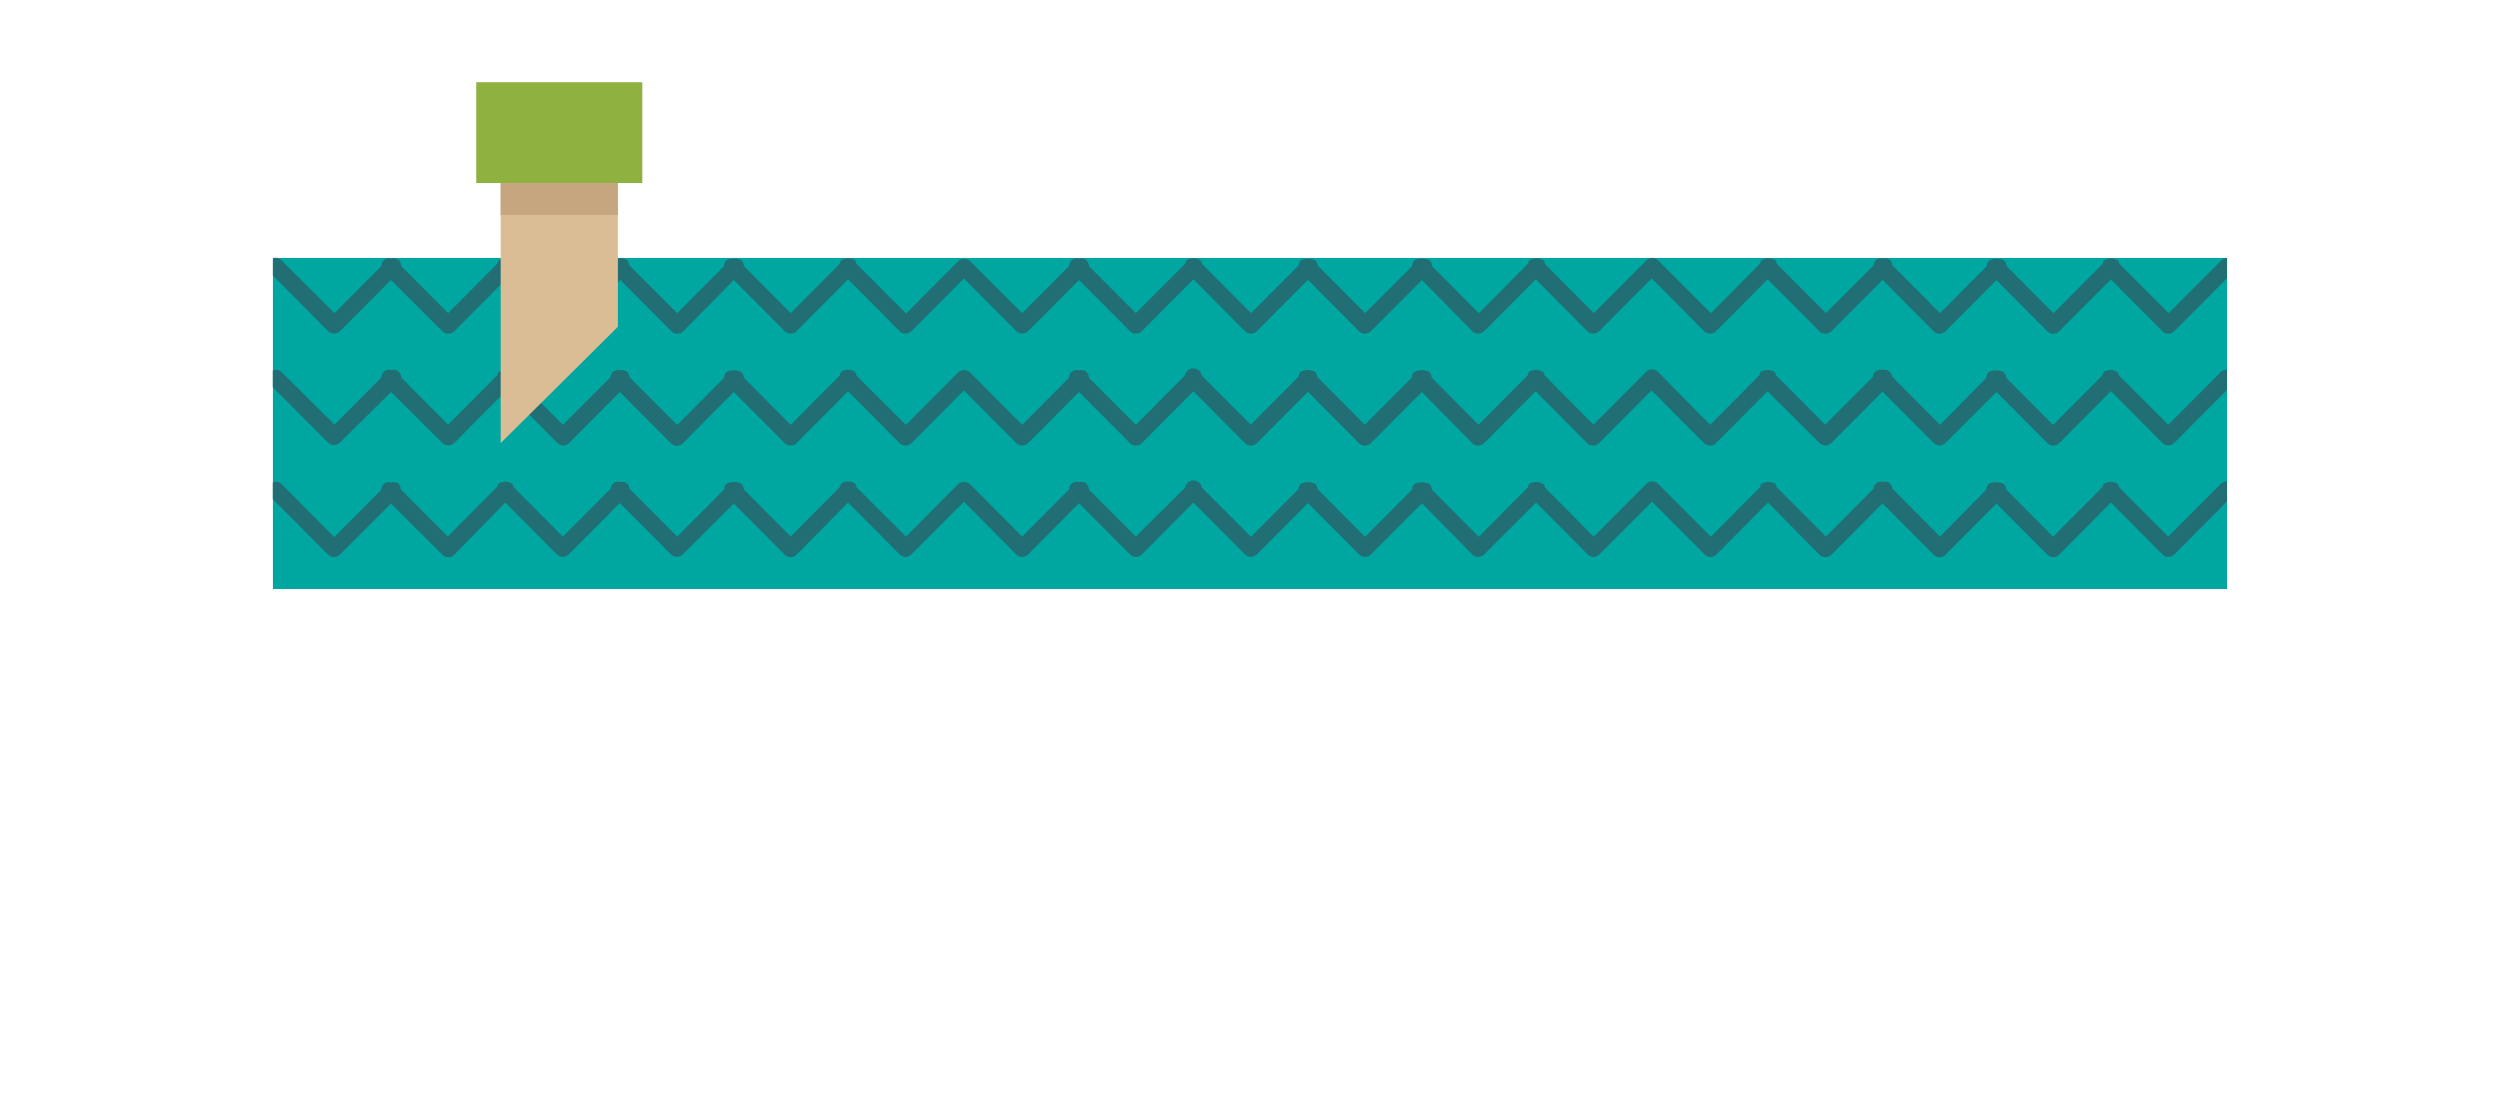 <svg xmlns="http://www.w3.org/2000/svg" viewBox="0 0 248.71 108.94"><defs><style>.cls-1{fill:none;opacity:0.8;}.cls-2{fill:#00a7a1;}.cls-3{fill:#216f74;}.cls-4{fill:#dabd94;}.cls-5{fill:#8eb140;}.cls-6{fill:#c6a67e;}</style></defs><title>Insumo_casa_7</title><g id="Capa_2" data-name="Capa 2"><g id="Layer_1" data-name="Layer 1"><rect class="cls-1" width="248.71" height="108.94"/><rect class="cls-2" x="27.15" y="25.66" width="194.4" height="32.94"/><path class="cls-3" d="M221.56,25.67h0a.84.84,0,0,0-.59.25l-5.22,5.24-4.9-4.91a.89.89,0,0,0-.14-.34,1.28,1.28,0,0,0-1.39,0,.83.83,0,0,0-.14.34l-4.89,4.91-4.66-4.68a.82.82,0,0,0-.24-.56,1.71,1.71,0,0,0-1.51,0,.81.81,0,0,0-.23.56L193,31.15l-4.73-4.75a.82.82,0,0,0-.2-.49.79.79,0,0,0-.74-.19.8.8,0,0,0-.74.19.84.84,0,0,0-.2.49l-4.74,4.75-4.89-4.91a.83.83,0,0,0-.14-.34,1.28,1.28,0,0,0-1.39,0c-.09.09-.09.22-.14.34l-4.89,4.91-5.23-5.24a.82.82,0,0,0-.59-.25h0a.84.84,0,0,0-.59.25l-5.23,5.24-4.88-4.91c0-.11,0-.24-.15-.34a1.27,1.27,0,0,0-1.38,0,.84.84,0,0,0-.14.34l-4.89,4.91-4.66-4.68a.83.83,0,0,0-.23-.56,1.73,1.73,0,0,0-1.52,0,.83.83,0,0,0-.23.56l-4.67,4.68-4.74-4.75a.85.85,0,0,0-.2-.49,1.56,1.56,0,0,0-1.47,0,.82.82,0,0,0-.2.49l-4.74,4.75-4.9-4.91c0-.11,0-.24-.13-.34a1.29,1.29,0,0,0-1.39,0,.83.83,0,0,0-.13.34L113,31.15l-4.67-4.68a.83.83,0,0,0-.23-.56.8.8,0,0,0-.77-.18.78.78,0,0,0-.75.18.87.87,0,0,0-.23.56l-4.66,4.68L96.53,26s0,0,0,0a.89.89,0,0,0-1.22,0s0,0,0,0l-5.17,5.19L85.2,26.24a.82.82,0,0,0-.13-.34,1.29,1.29,0,0,0-1.39,0,.71.71,0,0,0-.13.34l-4.89,4.91L74,26.46a.9.9,0,0,0-.23-.56,1.67,1.67,0,0,0-1.51,0,.84.84,0,0,0-.22.56l-4.67,4.69L62.61,26.4a.83.83,0,0,0-.2-.49.79.79,0,0,0-.74-.19.78.78,0,0,0-.74.19.84.84,0,0,0-.21.49L56,31.15,51.1,26.24A.84.84,0,0,0,51,25.9a1.25,1.25,0,0,0-1.38,0c-.1.09-.1.22-.15.34l-4.89,4.91-4.67-4.69a.82.82,0,0,0-.23-.56.79.79,0,0,0-.75-.18.79.79,0,0,0-.76.18.84.84,0,0,0-.22.56l-4.67,4.69L28,25.9a.84.84,0,0,0-.59-.25h0c-.1,0-.17.08-.26.11v1.66l5.49,5.52a.85.85,0,0,0,1.19,0l5.06-5.08L44,32.95a.84.84,0,0,0,.6.25.84.84,0,0,0,.6-.25l5.12-5.15,5.12,5.15a.86.86,0,0,0,.6.25.84.84,0,0,0,.59-.25l5.08-5.1,5.08,5.1a.85.85,0,0,0,1.19,0L73,27.86l5.06,5.08a.84.84,0,0,0,1.19,0l5.12-5.15,5.12,5.15a.84.84,0,0,0,1.19,0l5.21-5.23,5.21,5.23a.84.84,0,0,0,1.19,0l5.05-5.08,5.07,5.08a.84.84,0,0,0,.6.25.83.83,0,0,0,.59-.25l5.13-5.15,5.12,5.15a.84.84,0,0,0,1.19,0l5.08-5.1,5.07,5.1a.86.86,0,0,0,.6.25.83.83,0,0,0,.6-.25l5.07-5.08,5,5.08a.84.84,0,0,0,.6.25.86.86,0,0,0,.6-.25l5.12-5.15,5.12,5.15a.83.83,0,0,0,.59.25.85.85,0,0,0,.6-.25l5.22-5.24,5.22,5.24a.84.84,0,0,0,.6.25.83.83,0,0,0,.6-.25l5.12-5.15L181,32.95a.86.86,0,0,0,.6.25.85.85,0,0,0,.6-.25l5.08-5.1,5.08,5.1a.83.83,0,0,0,.59.25.86.86,0,0,0,.6-.25l5.06-5.08,5.06,5.08a.84.84,0,0,0,1.19,0L210,27.8l5.12,5.15a.85.85,0,0,0,.6.25.83.83,0,0,0,.59-.25l5.25-5.28Z"/><path class="cls-3" d="M221.56,36.78a.82.82,0,0,0-.63.24l-5.22,5.24-4.9-4.91a.88.88,0,0,0-.14-.33,1.26,1.26,0,0,0-1.39,0,.81.81,0,0,0-.14.34l-4.89,4.91-4.66-4.68a.82.82,0,0,0-.24-.56,1.67,1.67,0,0,0-1.51,0,.81.81,0,0,0-.23.56L193,42.26l-4.73-4.76A.81.81,0,0,0,188,37a.78.78,0,0,0-.74-.19.79.79,0,0,0-.74.19.83.83,0,0,0-.2.49l-4.74,4.76-4.89-4.91a.82.82,0,0,0-.14-.33,1.26,1.26,0,0,0-1.39,0c-.09.09-.09.22-.14.34l-4.89,4.91L164.95,37a.83.83,0,0,0-1.19,0l-5.23,5.24-4.88-4.91c0-.11,0-.24-.15-.33a1.25,1.25,0,0,0-1.38,0,.82.82,0,0,0-.14.34l-4.89,4.91-4.66-4.68a.83.83,0,0,0-.23-.56,1.69,1.69,0,0,0-1.52,0,.83.83,0,0,0-.23.56l-4.67,4.68-4.74-4.76a.83.83,0,0,0-.2-.49,1.52,1.52,0,0,0-1.47,0,.81.81,0,0,0-.2.49l-4.74,4.76-4.9-4.91c0-.11,0-.24-.13-.33a.84.84,0,0,0-1.52.34L113,42.26l-4.67-4.68a.83.83,0,0,0-.23-.56.8.8,0,0,0-.77-.18.79.79,0,0,0-.75.18.87.87,0,0,0-.23.56l-4.66,4.68-5.17-5.2s0,0,0,0a.89.89,0,0,0-1.22,0s0,0,0,0l-5.17,5.2L85.2,37.36a.8.8,0,0,0-.13-.34.82.82,0,0,0-.7-.21.8.8,0,0,0-.69.21.7.7,0,0,0-.13.33l-4.89,4.91L74,37.58a.89.89,0,0,0-.23-.56,1.67,1.67,0,0,0-1.51,0,.83.83,0,0,0-.22.56l-4.67,4.69-4.74-4.75a.82.82,0,0,0-.2-.49.8.8,0,0,0-.74-.19.78.78,0,0,0-.74.19.83.83,0,0,0-.21.49L56,42.26,51.1,37.36A.81.81,0,0,0,51,37a1.25,1.25,0,0,0-1.38,0c-.1.09-.1.22-.15.33l-4.89,4.91-4.67-4.69a.82.82,0,0,0-.23-.56.78.78,0,0,0-.75-.18.79.79,0,0,0-.76.18.83.83,0,0,0-.22.56l-4.67,4.69L28,37a.78.78,0,0,0-.86-.14v1.66l5.49,5.51a.85.85,0,0,0,1.19,0L38.9,39,44,44.06a.84.84,0,0,0,.6.25.85.85,0,0,0,.6-.25l5.12-5.15,5.12,5.15a.86.86,0,0,0,.6.25.84.84,0,0,0,.59-.25L61.66,39l5.08,5.1a.85.85,0,0,0,1.19,0L73,39l5.06,5.08a.84.84,0,0,0,1.19,0l5.12-5.15,5.12,5.15a.84.84,0,0,0,1.19,0l5.21-5.23,5.21,5.23a.84.84,0,0,0,1.19,0L107.34,39l5.07,5.08a.84.84,0,0,0,.6.25.83.83,0,0,0,.59-.25l5.13-5.15,5.12,5.15a.84.84,0,0,0,1.19,0l5.08-5.1,5.07,5.1a.86.86,0,0,0,.6.25.83.83,0,0,0,.6-.25L141.45,39l5,5.08a.85.85,0,0,0,.6.25.86.86,0,0,0,.6-.25l5.12-5.15,5.12,5.15a.84.84,0,0,0,.59.25.85.85,0,0,0,.6-.25l5.22-5.24,5.22,5.24a.85.85,0,0,0,.6.25.83.83,0,0,0,.6-.25l5.12-5.15L181,44.06a.87.87,0,0,0,.6.25.85.85,0,0,0,.6-.25l5.08-5.1,5.08,5.1a.84.84,0,0,0,.59.25.86.86,0,0,0,.6-.25L198.62,39l5.06,5.08a.84.84,0,0,0,1.19,0L210,38.91l5.12,5.15a.85.85,0,0,0,.6.25.84.84,0,0,0,.59-.25l5.25-5.27Z"/><path class="cls-3" d="M221.56,47.9a.81.81,0,0,0-.63.24l-5.22,5.24-4.9-4.91a.88.88,0,0,0-.14-.33,1.26,1.26,0,0,0-1.39,0,.81.81,0,0,0-.14.34l-4.89,4.91-4.66-4.68a.82.82,0,0,0-.24-.56,1.67,1.67,0,0,0-1.51,0,.81.81,0,0,0-.23.56L193,53.38l-4.73-4.76a.81.81,0,0,0-.2-.49.78.78,0,0,0-.74-.19.79.79,0,0,0-.74.19.83.83,0,0,0-.2.49l-4.74,4.76-4.89-4.91a.82.82,0,0,0-.14-.33,1.26,1.26,0,0,0-1.39,0c-.09.09-.09.22-.14.34l-4.89,4.91-5.23-5.24a.83.83,0,0,0-1.19,0l-5.23,5.24-4.88-4.91c0-.11,0-.24-.15-.33a1.25,1.25,0,0,0-1.38,0,.82.82,0,0,0-.14.34l-4.89,4.91-4.66-4.68a.83.83,0,0,0-.23-.56,1.69,1.69,0,0,0-1.52,0,.83.83,0,0,0-.23.56l-4.67,4.68-4.74-4.76a.83.83,0,0,0-.2-.49,1.52,1.52,0,0,0-1.47,0,.81.81,0,0,0-.2.49l-4.74,4.76-4.9-4.91c0-.11,0-.24-.13-.33a.84.84,0,0,0-1.52.34L113,53.38l-4.67-4.68a.83.83,0,0,0-.23-.56.8.8,0,0,0-.77-.18.79.79,0,0,0-.75.18.87.87,0,0,0-.23.56l-4.66,4.68-5.17-5.2s0,0,0,0a.89.89,0,0,0-1.22,0s0,0,0,0l-5.17,5.2L85.2,48.47a.8.8,0,0,0-.13-.34.82.82,0,0,0-.7-.21.8.8,0,0,0-.69.21.7.7,0,0,0-.13.33l-4.89,4.91L74,48.69a.89.89,0,0,0-.23-.56,1.67,1.67,0,0,0-1.51,0,.83.83,0,0,0-.22.56l-4.67,4.69-4.74-4.75a.82.82,0,0,0-.2-.49.8.8,0,0,0-.74-.19.78.78,0,0,0-.74.19.83.83,0,0,0-.21.49L56,53.38,51.1,48.47a.82.82,0,0,0-.14-.34,1.25,1.25,0,0,0-1.38,0c-.1.09-.1.22-.15.33l-4.89,4.91-4.67-4.69a.82.82,0,0,0-.23-.56A.78.78,0,0,0,38.9,48a.79.79,0,0,0-.76.18.83.83,0,0,0-.22.56l-4.67,4.69L28,48.14a.78.78,0,0,0-.86-.14v1.66l5.49,5.51a.85.85,0,0,0,1.19,0L38.9,50.1,44,55.18a.84.84,0,0,0,.6.25.84.84,0,0,0,.6-.25L50.27,50l5.12,5.15a.86.86,0,0,0,.6.25.84.84,0,0,0,.59-.25l5.08-5.1,5.08,5.1a.85.85,0,0,0,1.19,0L73,50.1l5.06,5.08a.84.84,0,0,0,1.19,0L84.37,50l5.12,5.15a.84.84,0,0,0,1.19,0l5.21-5.23,5.21,5.23a.84.84,0,0,0,1.19,0l5.05-5.08,5.07,5.08a.84.84,0,0,0,.6.25.83.83,0,0,0,.59-.25L118.73,50l5.12,5.15a.84.84,0,0,0,1.19,0l5.08-5.1,5.07,5.1a.86.86,0,0,0,.6.25.83.83,0,0,0,.6-.25l5.07-5.08,5,5.08a.84.84,0,0,0,.6.25.86.86,0,0,0,.6-.25L152.82,50l5.12,5.15a.83.83,0,0,0,.59.25.85.85,0,0,0,.6-.25l5.22-5.24,5.22,5.24a.84.84,0,0,0,.6.25.83.83,0,0,0,.6-.25L175.89,50,181,55.18a.86.86,0,0,0,.6.25.85.85,0,0,0,.6-.25l5.08-5.1,5.08,5.1a.83.83,0,0,0,.59.25.86.86,0,0,0,.6-.25l5.06-5.08,5.06,5.08a.84.84,0,0,0,1.19,0L210,50l5.12,5.15a.85.85,0,0,0,.6.25.83.83,0,0,0,.59-.25l5.25-5.27Z"/><polygon class="cls-4" points="61.47 32.51 49.81 44.08 49.81 18.21 61.47 18.21 61.47 32.51"/><rect class="cls-5" x="47.38" y="8.18" width="16.52" height="10.03"/><rect class="cls-6" x="49.81" y="18.21" width="11.66" height="3.17"/></g></g></svg>
